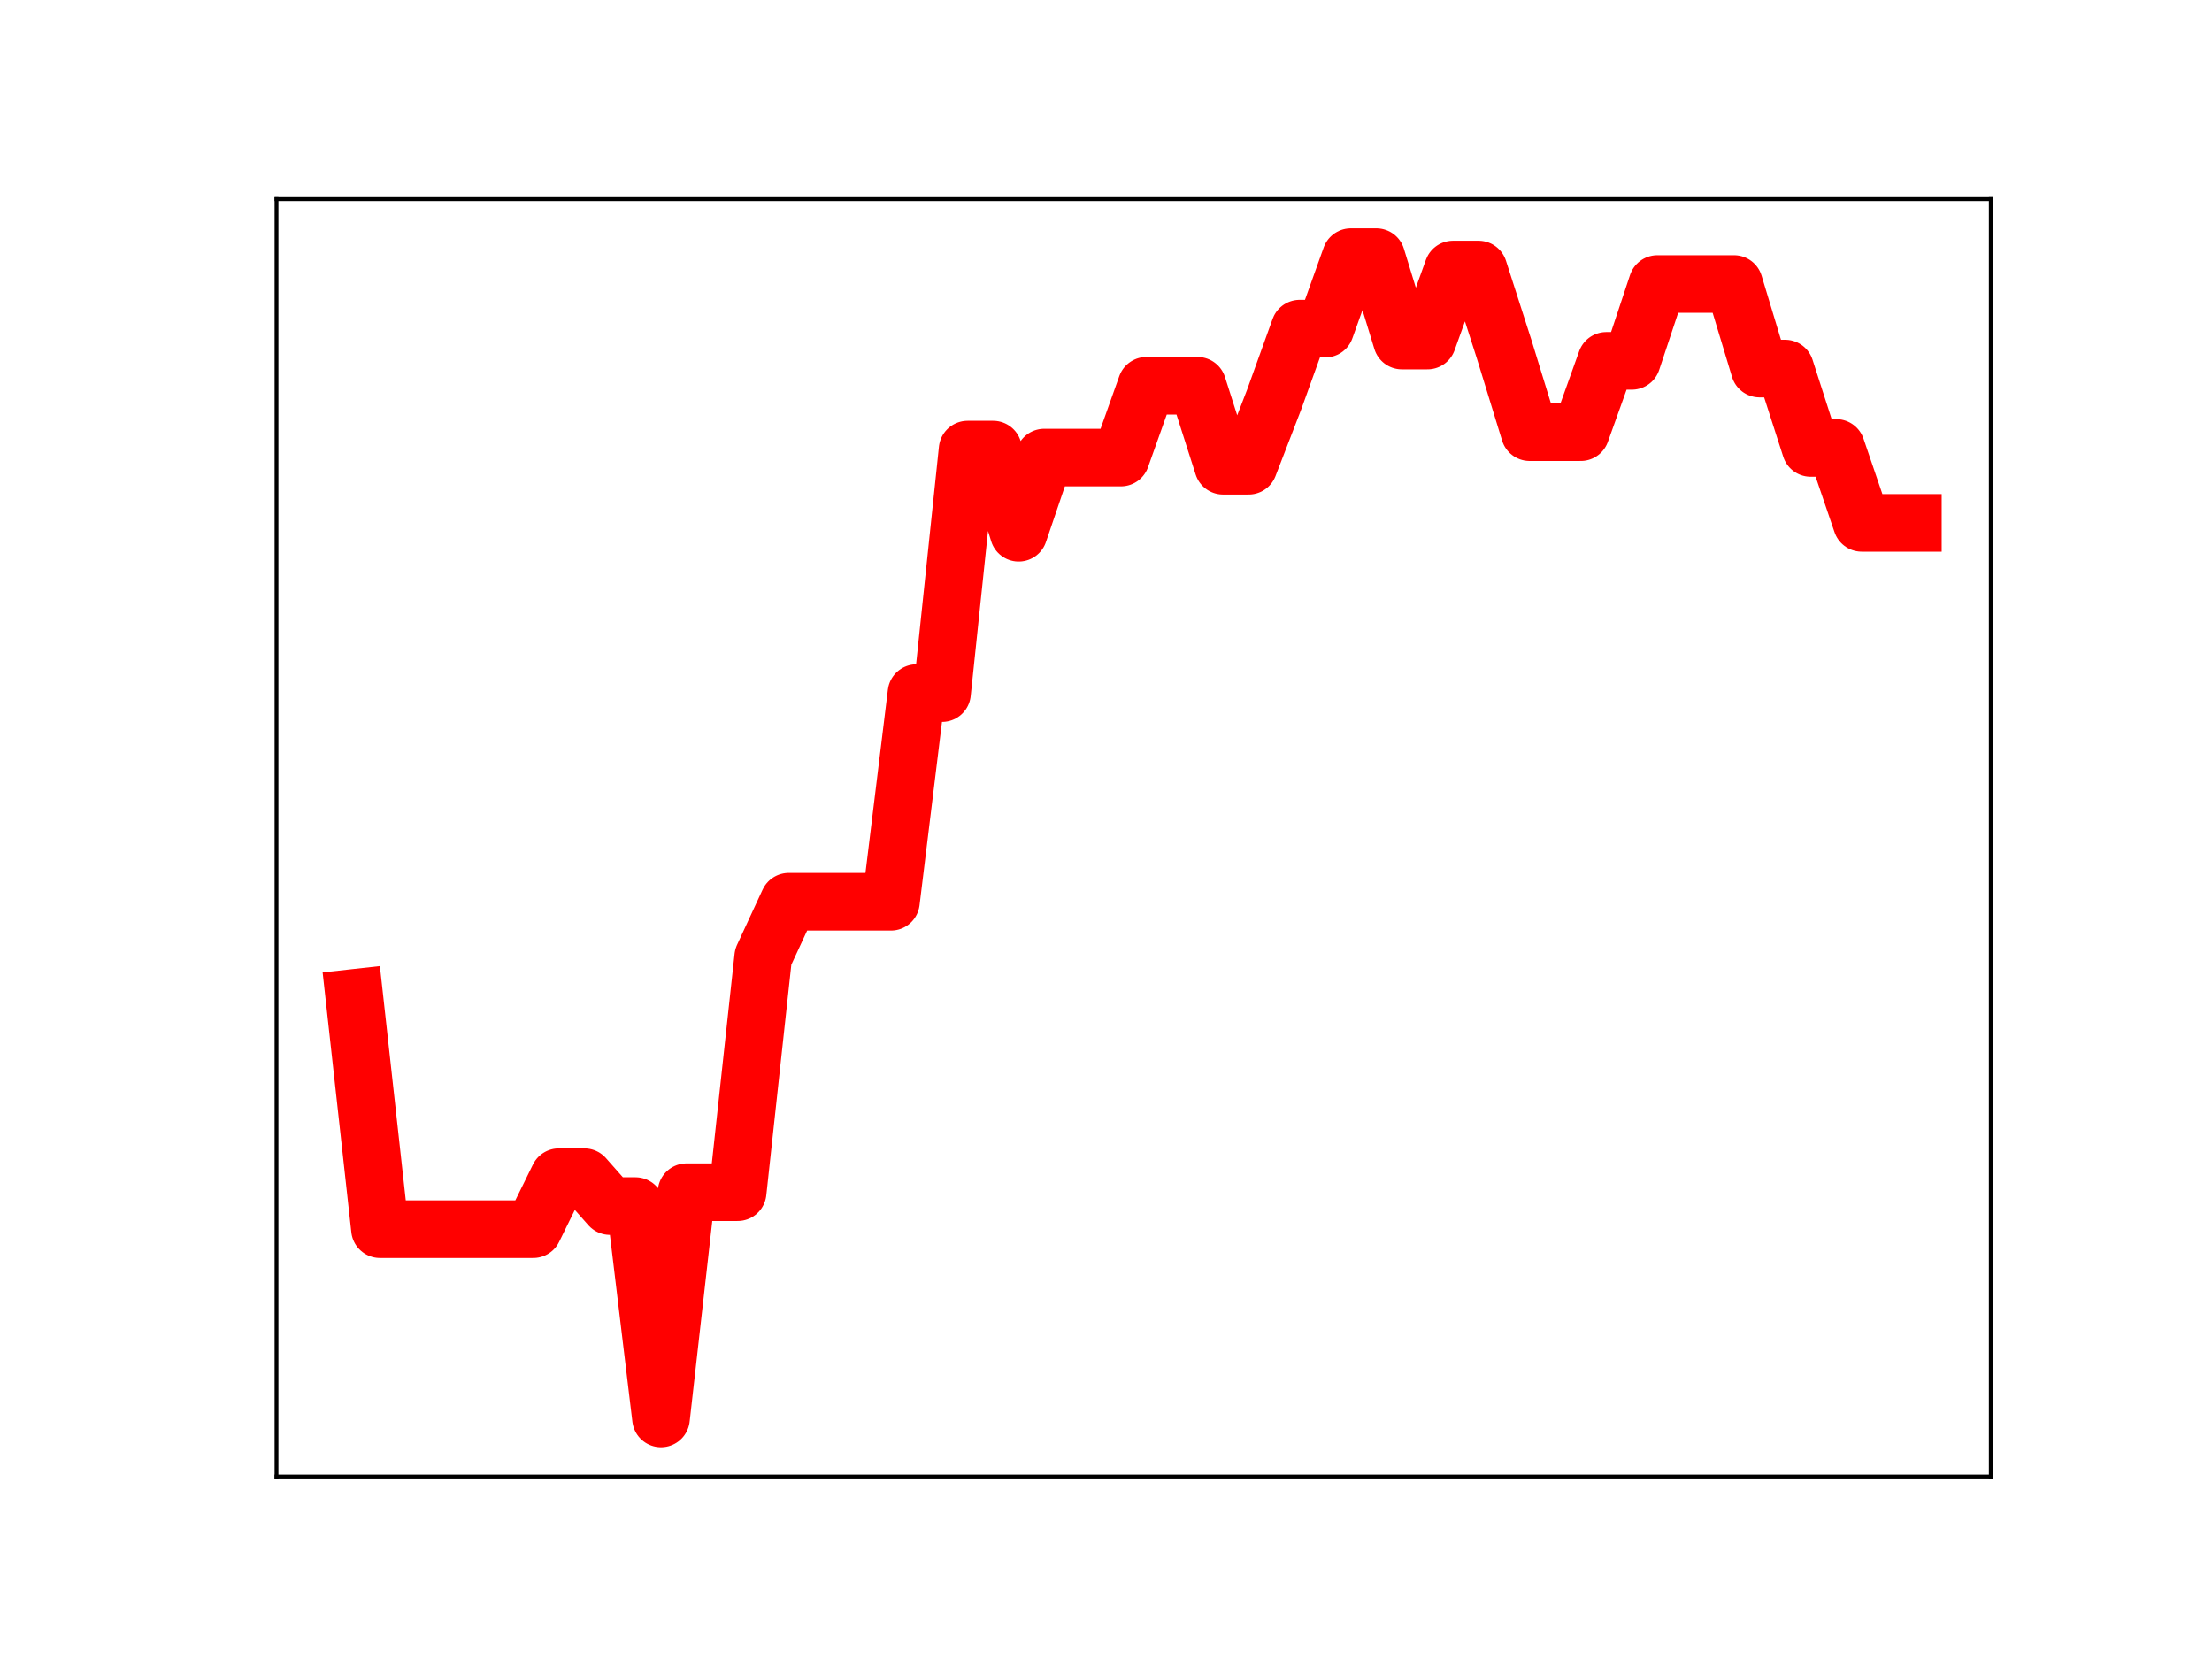 <?xml version="1.0" encoding="utf-8" standalone="no"?>
<!DOCTYPE svg PUBLIC "-//W3C//DTD SVG 1.1//EN"
  "http://www.w3.org/Graphics/SVG/1.1/DTD/svg11.dtd">
<!-- Created with matplotlib (https://matplotlib.org/) -->
<svg height="345.6pt" version="1.1" viewBox="0 0 460.8 345.6" width="460.8pt" xmlns="http://www.w3.org/2000/svg" xmlns:xlink="http://www.w3.org/1999/xlink">
 <defs>
  <style type="text/css">
*{stroke-linecap:butt;stroke-linejoin:round;}
  </style>
 </defs>
 <g id="figure_1">
  <g id="patch_1">
   <path d="M 0 345.6 
L 460.8 345.6 
L 460.8 0 
L 0 0 
z
" style="fill:#ffffff;"/>
  </g>
  <g id="axes_1">
   <g id="patch_2">
    <path d="M 57.6 307.584 
L 414.72 307.584 
L 414.72 41.472 
L 57.6 41.472 
z
" style="fill:#ffffff;"/>
   </g>
   <g id="line2d_1">
    <path clip-path="url(#p751f06a3e9)" d="M 73.833 207.874 
L 79.155 256.062 
L 84.477 256.062 
L 89.799 256.062 
L 95.122 256.062 
L 100.444 256.062 
L 105.766 256.062 
L 111.088 256.062 
L 116.41 245.23 
L 121.733 245.23 
L 127.055 251.249 
L 132.377 251.249 
L 137.699 295.488 
L 143.021 248.357 
L 148.344 248.357 
L 153.666 248.357 
L 158.988 199.336 
L 164.31 187.848 
L 169.632 187.848 
L 174.955 187.848 
L 180.277 187.848 
L 185.599 187.848 
L 190.921 144.387 
L 196.243 144.387 
L 201.566 93.656 
L 206.888 93.656 
L 212.21 110.979 
L 217.532 95.317 
L 222.854 95.317 
L 228.177 95.317 
L 233.499 95.317 
L 238.821 80.363 
L 244.143 80.363 
L 249.466 80.363 
L 254.788 97.019 
L 260.11 97.019 
L 265.432 83.228 
L 270.754 68.459 
L 276.077 68.459 
L 281.399 53.568 
L 286.721 53.568 
L 292.043 70.943 
L 297.365 70.943 
L 302.688 56.151 
L 308.01 56.151 
L 313.332 72.718 
L 318.654 90.028 
L 323.976 90.028 
L 329.299 90.028 
L 334.621 75.174 
L 339.943 75.174 
L 345.265 59.166 
L 350.587 59.166 
L 355.91 59.166 
L 361.232 59.166 
L 366.554 76.781 
L 371.876 76.781 
L 377.198 93.312 
L 382.521 93.312 
L 387.843 108.924 
L 393.165 108.924 
L 398.487 108.924 
" style="fill:none;stroke:#ff0000;stroke-linecap:square;stroke-width:12;"/>
    <defs>
     <path d="M 0 3 
C 0.796 3 1.559 2.684 2.121 2.121 
C 2.684 1.559 3 0.796 3 0 
C 3 -0.796 2.684 -1.559 2.121 -2.121 
C 1.559 -2.684 0.796 -3 0 -3 
C -0.796 -3 -1.559 -2.684 -2.121 -2.121 
C -2.684 -1.559 -3 -0.796 -3 0 
C -3 0.796 -2.684 1.559 -2.121 2.121 
C -1.559 2.684 -0.796 3 0 3 
z
" id="md19f0c5434" style="stroke:#ff0000;"/>
    </defs>
    <g clip-path="url(#p751f06a3e9)">
     <use style="fill:#ff0000;stroke:#ff0000;" x="73.833" xlink:href="#md19f0c5434" y="207.874"/>
     <use style="fill:#ff0000;stroke:#ff0000;" x="79.155" xlink:href="#md19f0c5434" y="256.062"/>
     <use style="fill:#ff0000;stroke:#ff0000;" x="84.477" xlink:href="#md19f0c5434" y="256.062"/>
     <use style="fill:#ff0000;stroke:#ff0000;" x="89.799" xlink:href="#md19f0c5434" y="256.062"/>
     <use style="fill:#ff0000;stroke:#ff0000;" x="95.122" xlink:href="#md19f0c5434" y="256.062"/>
     <use style="fill:#ff0000;stroke:#ff0000;" x="100.444" xlink:href="#md19f0c5434" y="256.062"/>
     <use style="fill:#ff0000;stroke:#ff0000;" x="105.766" xlink:href="#md19f0c5434" y="256.062"/>
     <use style="fill:#ff0000;stroke:#ff0000;" x="111.088" xlink:href="#md19f0c5434" y="256.062"/>
     <use style="fill:#ff0000;stroke:#ff0000;" x="116.41" xlink:href="#md19f0c5434" y="245.23"/>
     <use style="fill:#ff0000;stroke:#ff0000;" x="121.733" xlink:href="#md19f0c5434" y="245.23"/>
     <use style="fill:#ff0000;stroke:#ff0000;" x="127.055" xlink:href="#md19f0c5434" y="251.249"/>
     <use style="fill:#ff0000;stroke:#ff0000;" x="132.377" xlink:href="#md19f0c5434" y="251.249"/>
     <use style="fill:#ff0000;stroke:#ff0000;" x="137.699" xlink:href="#md19f0c5434" y="295.488"/>
     <use style="fill:#ff0000;stroke:#ff0000;" x="143.021" xlink:href="#md19f0c5434" y="248.357"/>
     <use style="fill:#ff0000;stroke:#ff0000;" x="148.344" xlink:href="#md19f0c5434" y="248.357"/>
     <use style="fill:#ff0000;stroke:#ff0000;" x="153.666" xlink:href="#md19f0c5434" y="248.357"/>
     <use style="fill:#ff0000;stroke:#ff0000;" x="158.988" xlink:href="#md19f0c5434" y="199.336"/>
     <use style="fill:#ff0000;stroke:#ff0000;" x="164.31" xlink:href="#md19f0c5434" y="187.848"/>
     <use style="fill:#ff0000;stroke:#ff0000;" x="169.632" xlink:href="#md19f0c5434" y="187.848"/>
     <use style="fill:#ff0000;stroke:#ff0000;" x="174.955" xlink:href="#md19f0c5434" y="187.848"/>
     <use style="fill:#ff0000;stroke:#ff0000;" x="180.277" xlink:href="#md19f0c5434" y="187.848"/>
     <use style="fill:#ff0000;stroke:#ff0000;" x="185.599" xlink:href="#md19f0c5434" y="187.848"/>
     <use style="fill:#ff0000;stroke:#ff0000;" x="190.921" xlink:href="#md19f0c5434" y="144.387"/>
     <use style="fill:#ff0000;stroke:#ff0000;" x="196.243" xlink:href="#md19f0c5434" y="144.387"/>
     <use style="fill:#ff0000;stroke:#ff0000;" x="201.566" xlink:href="#md19f0c5434" y="93.656"/>
     <use style="fill:#ff0000;stroke:#ff0000;" x="206.888" xlink:href="#md19f0c5434" y="93.656"/>
     <use style="fill:#ff0000;stroke:#ff0000;" x="212.21" xlink:href="#md19f0c5434" y="110.979"/>
     <use style="fill:#ff0000;stroke:#ff0000;" x="217.532" xlink:href="#md19f0c5434" y="95.317"/>
     <use style="fill:#ff0000;stroke:#ff0000;" x="222.854" xlink:href="#md19f0c5434" y="95.317"/>
     <use style="fill:#ff0000;stroke:#ff0000;" x="228.177" xlink:href="#md19f0c5434" y="95.317"/>
     <use style="fill:#ff0000;stroke:#ff0000;" x="233.499" xlink:href="#md19f0c5434" y="95.317"/>
     <use style="fill:#ff0000;stroke:#ff0000;" x="238.821" xlink:href="#md19f0c5434" y="80.363"/>
     <use style="fill:#ff0000;stroke:#ff0000;" x="244.143" xlink:href="#md19f0c5434" y="80.363"/>
     <use style="fill:#ff0000;stroke:#ff0000;" x="249.466" xlink:href="#md19f0c5434" y="80.363"/>
     <use style="fill:#ff0000;stroke:#ff0000;" x="254.788" xlink:href="#md19f0c5434" y="97.019"/>
     <use style="fill:#ff0000;stroke:#ff0000;" x="260.11" xlink:href="#md19f0c5434" y="97.019"/>
     <use style="fill:#ff0000;stroke:#ff0000;" x="265.432" xlink:href="#md19f0c5434" y="83.228"/>
     <use style="fill:#ff0000;stroke:#ff0000;" x="270.754" xlink:href="#md19f0c5434" y="68.459"/>
     <use style="fill:#ff0000;stroke:#ff0000;" x="276.077" xlink:href="#md19f0c5434" y="68.459"/>
     <use style="fill:#ff0000;stroke:#ff0000;" x="281.399" xlink:href="#md19f0c5434" y="53.568"/>
     <use style="fill:#ff0000;stroke:#ff0000;" x="286.721" xlink:href="#md19f0c5434" y="53.568"/>
     <use style="fill:#ff0000;stroke:#ff0000;" x="292.043" xlink:href="#md19f0c5434" y="70.943"/>
     <use style="fill:#ff0000;stroke:#ff0000;" x="297.365" xlink:href="#md19f0c5434" y="70.943"/>
     <use style="fill:#ff0000;stroke:#ff0000;" x="302.688" xlink:href="#md19f0c5434" y="56.151"/>
     <use style="fill:#ff0000;stroke:#ff0000;" x="308.01" xlink:href="#md19f0c5434" y="56.151"/>
     <use style="fill:#ff0000;stroke:#ff0000;" x="313.332" xlink:href="#md19f0c5434" y="72.718"/>
     <use style="fill:#ff0000;stroke:#ff0000;" x="318.654" xlink:href="#md19f0c5434" y="90.028"/>
     <use style="fill:#ff0000;stroke:#ff0000;" x="323.976" xlink:href="#md19f0c5434" y="90.028"/>
     <use style="fill:#ff0000;stroke:#ff0000;" x="329.299" xlink:href="#md19f0c5434" y="90.028"/>
     <use style="fill:#ff0000;stroke:#ff0000;" x="334.621" xlink:href="#md19f0c5434" y="75.174"/>
     <use style="fill:#ff0000;stroke:#ff0000;" x="339.943" xlink:href="#md19f0c5434" y="75.174"/>
     <use style="fill:#ff0000;stroke:#ff0000;" x="345.265" xlink:href="#md19f0c5434" y="59.166"/>
     <use style="fill:#ff0000;stroke:#ff0000;" x="350.587" xlink:href="#md19f0c5434" y="59.166"/>
     <use style="fill:#ff0000;stroke:#ff0000;" x="355.91" xlink:href="#md19f0c5434" y="59.166"/>
     <use style="fill:#ff0000;stroke:#ff0000;" x="361.232" xlink:href="#md19f0c5434" y="59.166"/>
     <use style="fill:#ff0000;stroke:#ff0000;" x="366.554" xlink:href="#md19f0c5434" y="76.781"/>
     <use style="fill:#ff0000;stroke:#ff0000;" x="371.876" xlink:href="#md19f0c5434" y="76.781"/>
     <use style="fill:#ff0000;stroke:#ff0000;" x="377.198" xlink:href="#md19f0c5434" y="93.312"/>
     <use style="fill:#ff0000;stroke:#ff0000;" x="382.521" xlink:href="#md19f0c5434" y="93.312"/>
     <use style="fill:#ff0000;stroke:#ff0000;" x="387.843" xlink:href="#md19f0c5434" y="108.924"/>
     <use style="fill:#ff0000;stroke:#ff0000;" x="393.165" xlink:href="#md19f0c5434" y="108.924"/>
     <use style="fill:#ff0000;stroke:#ff0000;" x="398.487" xlink:href="#md19f0c5434" y="108.924"/>
    </g>
   </g>
   <g id="patch_3">
    <path d="M 57.6 307.584 
L 57.6 41.472 
" style="fill:none;stroke:#000000;stroke-linecap:square;stroke-linejoin:miter;stroke-width:0.8;"/>
   </g>
   <g id="patch_4">
    <path d="M 414.72 307.584 
L 414.72 41.472 
" style="fill:none;stroke:#000000;stroke-linecap:square;stroke-linejoin:miter;stroke-width:0.8;"/>
   </g>
   <g id="patch_5">
    <path d="M 57.6 307.584 
L 414.72 307.584 
" style="fill:none;stroke:#000000;stroke-linecap:square;stroke-linejoin:miter;stroke-width:0.8;"/>
   </g>
   <g id="patch_6">
    <path d="M 57.6 41.472 
L 414.72 41.472 
" style="fill:none;stroke:#000000;stroke-linecap:square;stroke-linejoin:miter;stroke-width:0.8;"/>
   </g>
  </g>
 </g>
 <defs>
  <clipPath id="p751f06a3e9">
   <rect height="266.112" width="357.12" x="57.6" y="41.472"/>
  </clipPath>
 </defs>
</svg>

